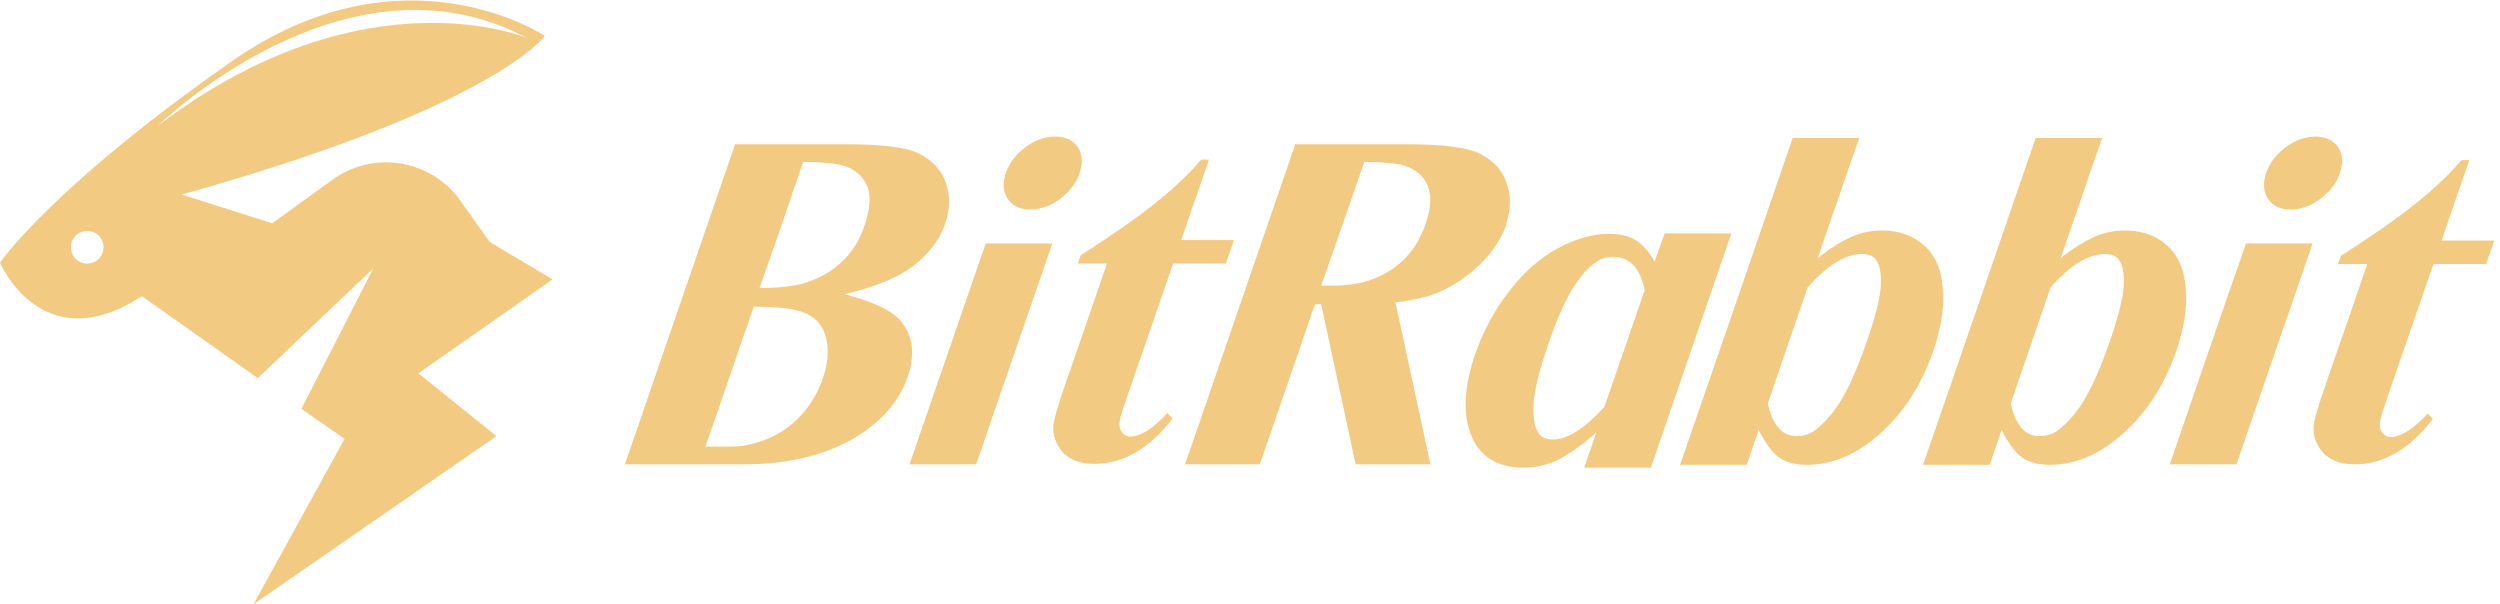 <?xml version="1.0" encoding="utf-8"?>
<!-- Generator: Adobe Illustrator 21.0.0, SVG Export Plug-In . SVG Version: 6.00 Build 0)  -->
<svg version="1.1" id="图层_1" xmlns="http://www.w3.org/2000/svg" xmlns:xlink="http://www.w3.org/1999/xlink" x="0px" y="0px"
	 viewBox="0 0 521.7 126.1" style="enable-background:new 0 0 521.7 126.1;" xml:space="preserve">
<style type="text/css">
	.st0{fill:#F3CA82;}
	.st1{fill:#F3CA82;}
	.st2{fill:#F3CA82;}
	.st3{fill:#F3CA82;}
	.st4{fill:#F3CA82;}
	.st5{fill:#F3CA82;}
	.st6{fill:#F3CA82;}
	.st7{fill:#F3CA82;}
	.st8{fill:#F3CA82;}
	.st9{fill:#F3CA82;}
	.st10{fill:#F3CA82;}
	.st11{fill:#F3CA82;}
</style>
<g>
	<path class="st0" d="M115.3,58.3l-13.1-7.8l-6.4-9c-6.2-8.3-18-10.1-26.4-4l-12.6,9.1l-18.9-6c65.3-18.2,75.8-33.1,75.8-33.1
		s-29.4-19.7-65.2,5.2C10.8,39,0,54.8,0,54.8s8.7,20.6,29.6,7l24.2,17.1L77.9,56L62.9,85.3l9,6.3l-19,34.5L103.6,91L87.3,77.9
		C88.2,77.3,115.3,58.3,115.3,58.3z M18.2,55c-1.9,0-3.4-1.5-3.4-3.4s1.5-3.4,3.4-3.4c1.9,0,3.4,1.5,3.4,3.4S20.1,55,18.2,55z
		 M109.9,7.9c0,0-34-14.3-76.9,18.3C33,26.2,72.2-12.2,109.9,7.9z"/>
	<g>
		<g>
			<g>
				<path class="st1" d="M401.4,51.1c-2.3-2-5.2-3-8.6-3c-2.2,0-4.3,0.4-6.4,1.3c-2,0.9-4.4,2.3-7.1,4.5c1.9-5.6,2.9-8.3,4.8-13.9
					c1.5-4.5,2.3-6.7,3.9-11.2c-5.6,0-8.4,0-13.9,0c-7.8,22.7-15.6,45.4-23.5,68.2c5.6,0,8.4,0,13.9,0c1-2.9,1.5-4.4,2.5-7.3
					c1.4,2.8,2.8,4.7,4.3,5.8c1.5,1,3.4,1.5,5.7,1.5c5.9,0,11.5-2.6,16.8-7.9c4.3-4.3,7.4-9.5,9.6-15.7c1.7-5,2.4-9.4,2-13.3
					C405.1,56,403.7,53.1,401.4,51.1z M383.9,84c-1.8,2.8-3.7,4.8-5.6,6.1c-1,0.6-2.1,0.9-3.5,0.9c-2.9,0-4.9-2.3-5.9-6.8
					c3.3-9.7,5-14.5,8.3-24.2c4.1-4.7,7.9-7,11.4-7c1.2,0,2.1,0.3,2.7,1c0.9,1,1.3,2.8,1.2,5.4c-0.1,2.6-1.1,6.5-2.9,11.8
					C387.6,76.9,385.7,81.2,383.9,84z"/>
				<path class="st2" d="M452.1,51.1c-2.3-2-5.2-3-8.6-3c-2.2,0-4.3,0.4-6.4,1.3c-2,0.9-4.4,2.3-7.1,4.5c1.9-5.6,2.9-8.3,4.8-13.9
					c1.5-4.5,2.3-6.7,3.9-11.2c-5.6,0-8.4,0-13.9,0c-7.8,22.7-15.6,45.4-23.5,68.2c5.6,0,8.4,0,13.9,0c1-2.9,1.5-4.4,2.5-7.3
					c1.4,2.8,2.8,4.7,4.3,5.8c1.5,1,3.4,1.5,5.7,1.5c5.9,0,11.5-2.6,16.8-7.9c4.3-4.3,7.4-9.5,9.6-15.7c1.7-5,2.4-9.4,2-13.3
					C455.8,56,454.4,53.1,452.1,51.1z M434.6,84c-1.8,2.8-3.7,4.8-5.6,6.1c-1,0.6-2.1,0.9-3.5,0.9c-2.9,0-4.9-2.3-5.9-6.8
					c3.3-9.7,5-14.5,8.3-24.2c4.1-4.7,7.9-7,11.4-7c1.2,0,2.1,0.3,2.7,1c0.9,1,1.3,2.8,1.2,5.4c-0.1,2.6-1.1,6.5-2.9,11.8
					C438.3,76.9,436.4,81.2,434.6,84z"/>
				<path class="st3" d="M483.2,28.5c-2.1,0-4.2,0.7-6.2,2.2c-2,1.5-3.4,3.3-4.1,5.4c-0.7,2.1-0.6,3.9,0.4,5.4
					c1,1.5,2.5,2.2,4.7,2.2c2.1,0,4.2-0.7,6.2-2.2c2-1.5,3.4-3.3,4.1-5.4c0.7-2.1,0.6-3.9-0.4-5.4C486.9,29.3,485.3,28.5,483.2,28.5
					z"/>
				<path class="st4" d="M452.8,96.9c5.5,0,8.3,0,13.9,0c1.3-3.8,2-5.7,3.3-9.6c4.2-12.2,8.4-24.3,12.6-36.5c-5.5,0-8.3,0-13.9,0
					C463.3,66.2,458.1,81.5,452.8,96.9z"/>
				<path class="st5" d="M518.8,55.1c0.7-2,1-2.9,1.7-4.9c-4.4,0-6.6,0-11,0c2.3-6.7,3.5-10.1,5.8-16.8c-0.7,0-1,0-1.6,0
					c-0.8,0.8-1.5,1.7-2.3,2.5c-6.8,7-14.8,12.2-22.9,17.5c-0.2,0.7-0.4,1-0.6,1.7c2.4,0,3.6,0,6.1,0c-3.4,9.9-5.1,14.9-8.6,24.9
					c-1.7,4.9-2.6,8-2.6,9.1c-0.1,2,0.6,3.8,2,5.4c1.5,1.6,3.7,2.4,6.6,2.4c6,0,11.5-3.2,16.3-9.5c-0.4-0.4-0.7-0.7-1.1-1.1
					c-3,3.3-5.6,4.9-7.8,4.9c-0.5,0-1-0.2-1.5-0.7c-0.5-0.5-0.7-1.1-0.7-1.9c0-0.8,0.5-2.5,1.4-5.1c3.3-9.5,6.5-18.9,9.8-28.4
					C512.2,55.1,514.4,55.1,518.8,55.1z"/>
				<path class="st6" d="M187.8,66.8c-1.9-2.1-5.7-3.9-11.6-5.4c6.4-1.5,11.3-3.5,14.5-6c3.2-2.5,5.4-5.4,6.5-8.6
					c1.1-3.1,1.1-5.9,0.2-8.6c-0.9-2.7-2.8-4.7-5.5-6.1c-2.7-1.4-8-2-15.7-2c-9.1,0-13.7,0-22.8,0c-7.7,22.3-15.3,44.5-23,66.8
					c9.9,0,14.9,0,24.8,0c9.5,0,17.5-2,23.9-6c5.2-3.3,8.7-7.4,10.4-12.5C191,73.7,190.5,69.8,187.8,66.8z M167.6,33.8
					c4.9,0,8.2,0.4,10,1.4c1.8,1,3,2.4,3.6,4.3c0.5,1.9,0.3,4.3-0.7,7.3c-1,3-2.4,5.4-4.3,7.3c-1.8,1.9-4.1,3.4-6.7,4.4
					c-2.6,1.1-6.3,1.6-11,1.6C162.2,49.6,164,44.4,167.6,33.8z M165.6,88.2c-1,0.9-2.2,1.7-3.4,2.4c-3.2,1.7-6.4,2.6-9.7,2.6
					c0,0-0.1,0-0.1,0c-2.1,0-3.1,0-5.2,0c3.4-9.7,6.7-19.5,10.1-29.2c5.1,0,8.7,0.4,10.9,1.4c2.2,1,3.6,2.7,4.2,5.2
					c0.6,2.5,0.4,5.3-0.7,8.4C170.5,82.5,168.5,85.6,165.6,88.2z"/>
				<path class="st7" d="M220.2,28.5c-2.1,0-4.2,0.7-6.2,2.2c-2,1.5-3.4,3.3-4.1,5.4c-0.7,2.1-0.6,3.9,0.4,5.4
					c1,1.5,2.5,2.2,4.7,2.2c2.1,0,4.2-0.7,6.2-2.2c2-1.5,3.4-3.3,4.1-5.4c0.7-2.1,0.6-3.9-0.4-5.4C224,29.3,222.4,28.5,220.2,28.5z"
					/>
				<path class="st8" d="M189.8,96.9c5.5,0,8.3,0,13.9,0c1.3-3.8,2-5.7,3.3-9.6c4.2-12.2,8.4-24.3,12.6-36.5c-5.5,0-8.3,0-13.9,0
					C200.4,66.2,195.1,81.5,189.8,96.9z"/>
				<path class="st9" d="M252.3,33.3c-0.7,0-1,0-1.6,0c-0.8,0.8-1.5,1.7-2.3,2.5c-6.8,7-14.8,12.2-22.9,17.5c-0.2,0.7-0.4,1-0.6,1.7
					c2.4,0,3.6,0,6.1,0c-3.4,9.9-5.1,14.9-8.6,24.9c-1.7,4.9-2.6,8-2.6,9.1c-0.1,2,0.6,3.8,2,5.4c1.5,1.6,3.7,2.4,6.6,2.4
					c6,0,11.5-3.2,16.3-9.5c-0.4-0.4-0.7-0.7-1.1-1.1c-3,3.3-5.6,4.9-7.8,4.9c-0.5,0-1-0.2-1.5-0.7c-0.5-0.5-0.7-1.1-0.7-1.9
					c0-0.8,0.5-2.5,1.4-5.1c3.3-9.5,6.5-18.9,9.8-28.4c4.4,0,6.6,0,11,0c0.7-2,1-2.9,1.7-4.9c-4.4,0-6.6,0-11,0
					C248.8,43.4,249.9,40.1,252.3,33.3z"/>
				<path class="st10" d="M345.3,54.6c-1.2-2.1-2.5-3.6-4-4.5c-1.4-0.9-3.3-1.3-5.5-1.3c-3.4,0-7,1-10.7,3c-3.7,2-7.1,5-10.1,8.9
					c-3.1,3.9-5.5,8.4-7.2,13.3c-2.1,6.2-2.5,11.5-1.2,15.7c1.6,5.2,5.4,7.9,11.4,7.9c2.3,0,4.6-0.5,6.8-1.5c2.2-1,4.9-2.9,8.3-5.8
					c-1,2.9-1.5,4.4-2.5,7.3c5.6,0,8.4,0,13.9,0c5.6-16.3,11.2-32.6,16.8-48.9c-5.6,0-8.4,0-13.9,0
					C346.5,51.1,346.1,52.2,345.3,54.6z M334.8,84.9c-4.1,4.5-7.7,6.8-10.6,6.8c-1.3,0-2.3-0.3-2.8-0.9c-1.1-1.2-1.5-3.3-1.4-6.1
					c0.1-2.8,1.1-7.1,3.1-12.9c1.8-5.3,3.6-9.2,5.2-11.8c1.7-2.6,3.3-4.4,4.9-5.4c1-0.7,2.1-1,3.4-1c3.5,0,5.7,2.3,6.6,7
					C339.8,70.4,338.2,75.2,334.8,84.9z"/>
				<path class="st11" d="M298.9,61.5c3.7-1.4,6.9-3.4,9.7-6.1c2.6-2.5,4.4-5.1,5.5-7.9c0.1-0.2,0.2-0.4,0.2-0.6c0,0,0-0.1,0-0.1
					c0,0,0,0,0,0c0,0,0,0,0,0c0,0,0-0.1,0-0.1c0.1-0.2,0.1-0.4,0.2-0.6c0.8-2.7,0.8-5.4-0.1-7.9c-0.9-2.7-2.8-4.7-5.5-6.1
					c-2.8-1.4-8-2-15.7-2c-2.9,0-4.4,0-7.3,0c-6.2,0-9.3,0-15.6,0c-7.7,22.3-15.3,44.5-23,66.8c6.2,0,9.3,0,15.6,0
					c3.8-11.1,7.7-22.3,11.5-33.4c0.5,0,0.8,0,1.3,0c2.4,11.1,4.8,22.3,7.2,33.4c6.2,0,9.3,0,15.6,0c-2.4-11.3-4.9-22.6-7.3-33.8
					C294.3,62.7,296.9,62.2,298.9,61.5z M284.7,33.8c3.3,0,6,0.2,7.8,0.6c0.8,0.2,1.5,0.5,2.1,0.8c1.9,1,3.1,2.5,3.6,4.4
					c0.5,1.9,0.3,4.3-0.7,7.1c-1,2.9-2.4,5.3-4.2,7.1c-1.8,1.9-4.1,3.4-6.7,4.4c-0.8,0.3-1.7,0.6-2.6,0.8c-2.2,0.5-5,0.7-8.3,0.6
					C279.3,49.4,281.1,44.2,284.7,33.8z"/>
			</g>
		</g>
	</g>
</g>
</svg>

